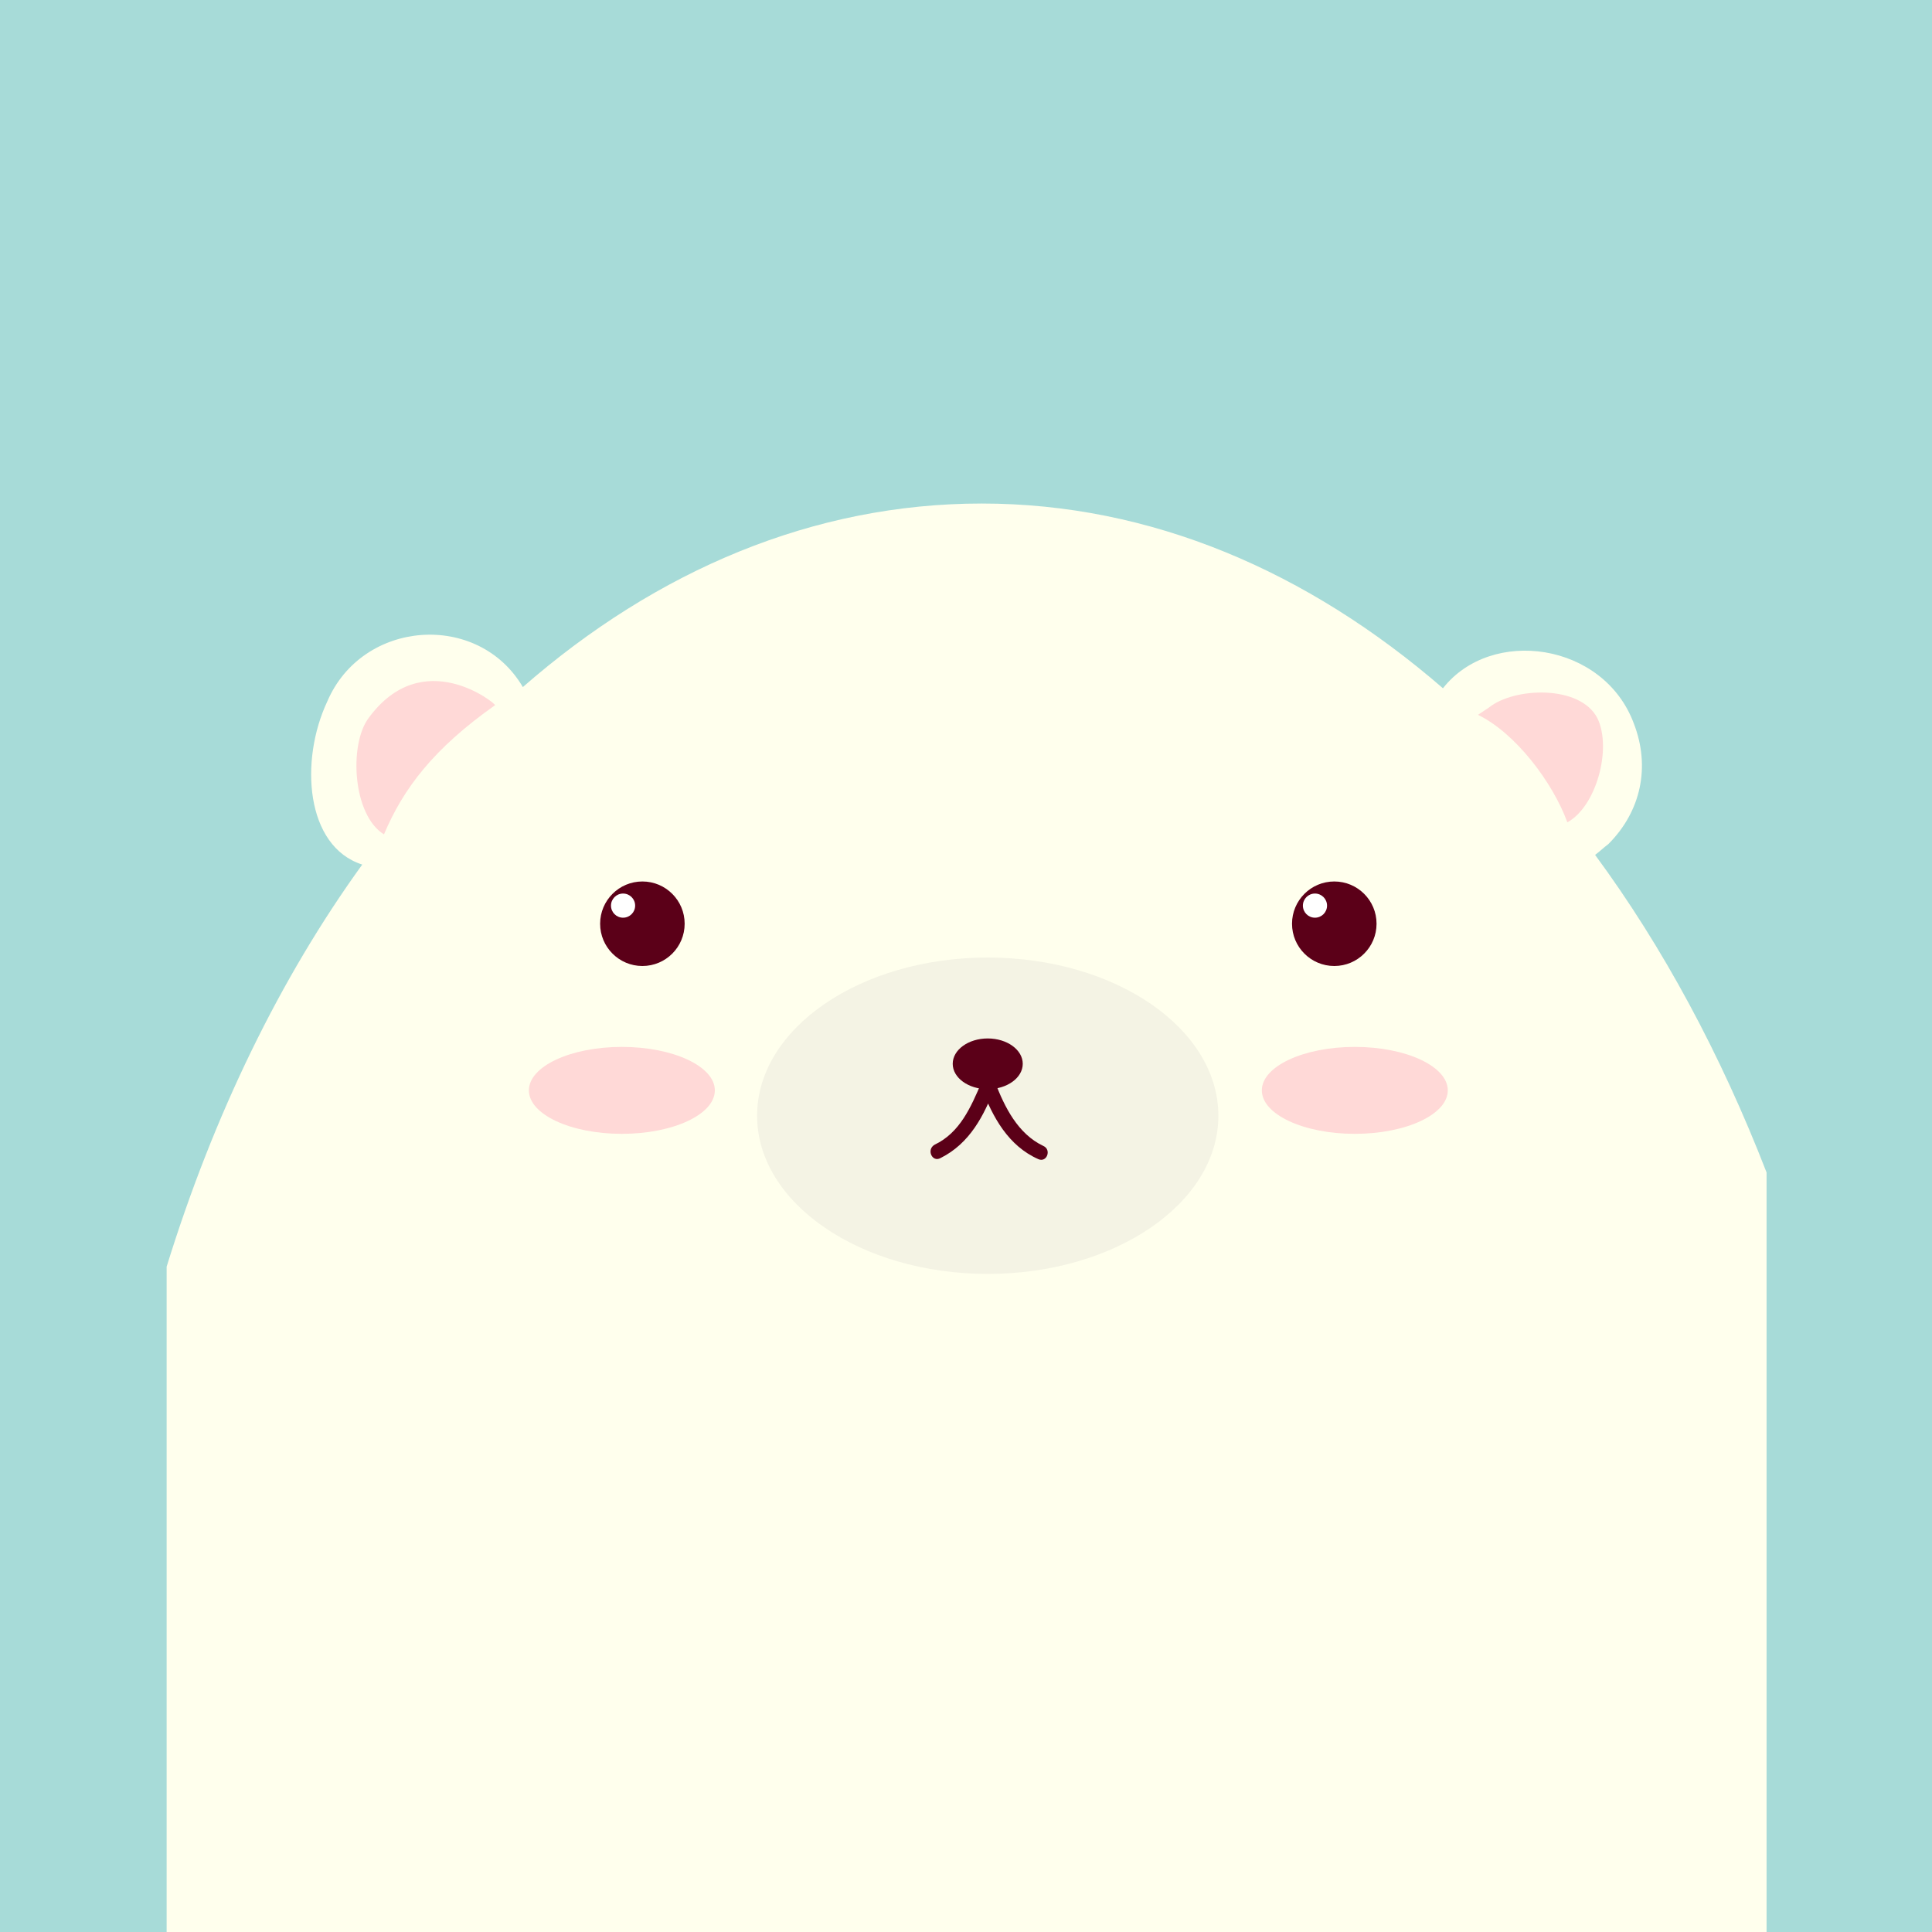 <?xml version="1.0" encoding="utf-8"?>
<!-- Generator: Adobe Illustrator 21.1.0, SVG Export Plug-In . SVG Version: 6.00 Build 0)  -->
<svg version="1.1" id="Layer_1" xmlns="http://www.w3.org/2000/svg" xmlns:xlink="http://www.w3.org/1999/xlink" x="0px" y="0px"
	 viewBox="0 0 160 160" style="enable-background:new 0 0 160 160;" xml:space="preserve">
<style type="text/css">
	.st0{fill:#A7DBD8;}
	.st1{fill:#FFFFED;}
	.st2{fill:#F4F3E4;}
	.st3{fill:#5B0018;}
	.st4{fill:#FFFFFF;}
	.st5{fill:#FFD9D7;}
</style>
<g>
	<rect class="st0" width="160" height="160"/>
	<g>
		<path class="st1" d="M132.1,70.8c0.4-0.3,0.7-0.6,1.1-0.9c2.7-2.7,3.5-6.4,2.1-10c-2.5-6.7-11.8-8-15.8-2.9
			c-11.2-9.7-24.2-15.3-38.2-15.3c-13.9,0-26.9,5.5-38,15.2c-3.7-6.3-13.3-5.6-16.2,1.2c-2.3,4.9-1.8,12,2.9,13.5
			c-6.8,9.4-12.3,20.7-16.2,33.3v64.8h132.5V97.1C142.5,87.3,137.7,78.4,132.1,70.8z"/>
	</g>
	<ellipse class="st2" cx="81.8" cy="92.4" rx="19.1" ry="13.1"/>
	<circle class="st3" cx="53.2" cy="76.5" r="3.5"/>
	<circle class="st4" cx="51.6" cy="75" r="1"/>
	<circle class="st3" cx="110.5" cy="76.5" r="3.5"/>
	<circle class="st4" cx="108.9" cy="75" r="1"/>
	<ellipse class="st3" cx="81.8" cy="88.1" rx="2.9" ry="2.1"/>
	<ellipse class="st5" cx="112.2" cy="90.3" rx="7.7" ry="3.6"/>
	<ellipse class="st5" cx="51.5" cy="90.3" rx="7.7" ry="3.6"/>
	<g>
		<path class="st5" d="M30.5,59.5c-1.6,2.2-1.3,8,1.3,9.6c1.6-3.8,4.1-7.1,9.2-10.7C41.1,58.3,35,53.3,30.5,59.5z"/>
	</g>
	<g>
		<path class="st5" d="M123.3,58.6c2.1-1.7,7.6-1.9,9,0.9c1.2,2.5-0.1,7.3-2.5,8.6l0,0l0,0c-1.2-3.3-4.3-7.4-7.4-8.9L123.3,58.6z"/>
	</g>
	<g>
		<path class="st3" d="M77.9,95.9c2.4-1.2,3.6-3.5,4.5-5.9c-0.4,0-0.7,0-1.1,0.1c0.9,2.4,2.2,4.8,4.7,5.9c0.7,0.3,1.1-0.8,0.4-1.1
			c-2.1-1-3.2-3.2-4-5.3c-0.2-0.5-0.9-0.4-1.1,0c-0.9,2.1-1.8,4.2-3.9,5.2C76.7,95.2,77.2,96.3,77.9,95.9L77.9,95.9z"/>
	</g>
</g>
</svg>
